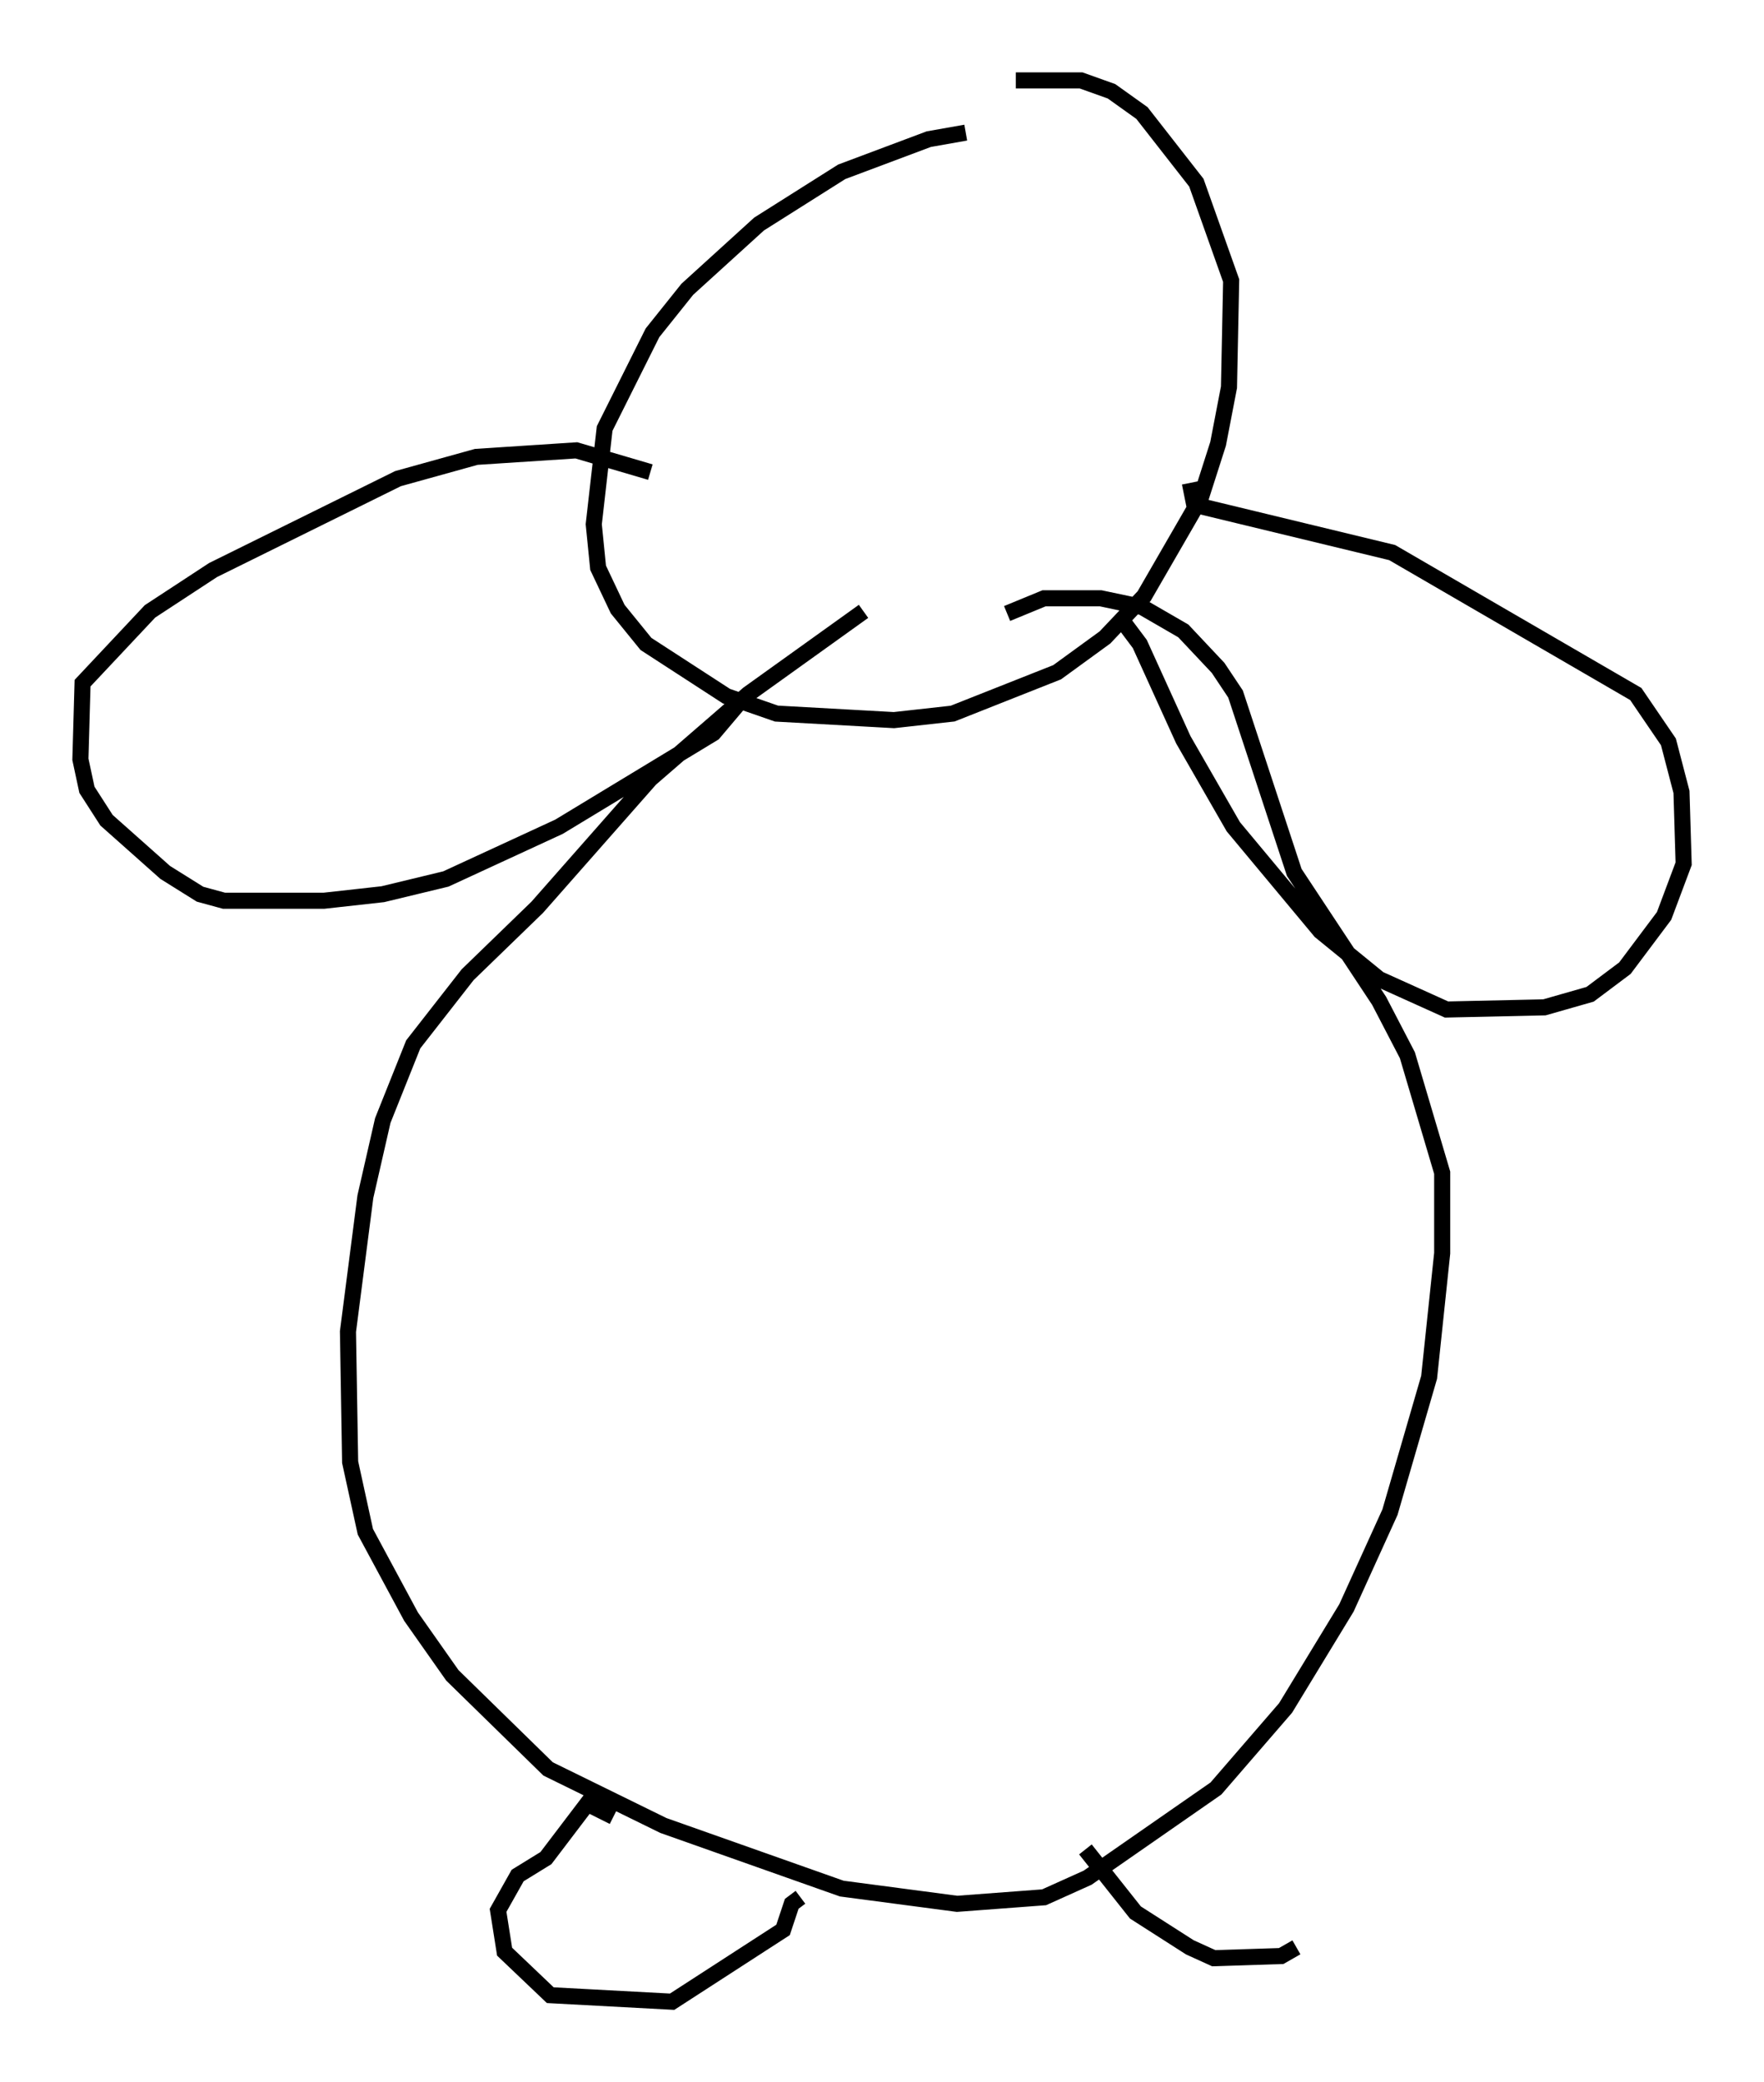 <?xml version="1.0" encoding="utf-8" ?>
<svg baseProfile="full" height="129.485" version="1.1" width="109.728" xmlns="http://www.w3.org/2000/svg" xmlns:ev="http://www.w3.org/2001/xml-events" xmlns:xlink="http://www.w3.org/1999/xlink"><defs /><rect fill="white" height="129.485" width="109.728" x="0" y="0" /><path d="M65.486, 8.654 m-5.413, -0.406 l-2.3, 0.406 -5.413, 2.03 l-5.142, 3.248 -4.465, 4.059 l-2.165, 2.706 -2.977, 5.954 l-0.677, 5.954 0.271, 2.706 l1.218, 2.571 1.759, 2.165 l5.007, 3.248 3.112, 1.083 l7.307, 0.406 3.654, -0.406 l6.495, -2.571 2.977, -2.165 l2.436, -2.571 3.518, -6.089 l1.083, -3.383 0.677, -3.518 l0.135, -6.631 -2.165, -6.089 l-3.383, -4.33 -1.894, -1.353 l-1.894, -0.677 -4.059, 0.0 m10.825, 25.034 l0.271, 1.353 12.314, 2.977 l15.155, 8.796 2.03, 2.977 l0.812, 3.112 0.135, 4.465 l-1.218, 3.248 -2.436, 3.248 l-2.165, 1.624 -2.842, 0.812 l-6.089, 0.135 -4.195, -1.894 l-3.654, -2.977 -5.413, -6.495 l-3.112, -5.413 -2.706, -5.954 l-1.218, -1.624 m-23.816, 5.413 l-1.488, 1.759 -9.607, 5.819 l-7.036, 3.248 -3.924, 0.947 l-3.654, 0.406 -6.225, 0.0 l-1.488, -0.406 -2.165, -1.353 l-3.654, -3.248 -1.218, -1.894 l-0.406, -1.894 0.135, -4.736 l4.195, -4.465 3.924, -2.571 l11.502, -5.683 4.871, -1.353 l6.225, -0.406 4.601, 1.353 m13.261, 8.66 l-7.172, 5.142 -6.089, 5.277 l-7.036, 7.984 -4.33, 4.195 l-3.383, 4.33 -1.894, 4.736 l-1.083, 4.736 -1.083, 8.39 l0.135, 8.119 0.947, 4.33 l2.842, 5.277 2.571, 3.654 l5.954, 5.819 7.172, 3.518 l11.096, 3.924 7.172, 0.947 l5.413, -0.406 2.706, -1.218 l7.984, -5.548 4.33, -5.007 l3.789, -6.225 2.706, -5.954 l2.436, -8.39 0.812, -7.713 l0.0, -5.007 -2.165, -7.307 l-1.759, -3.383 -5.277, -7.984 l-3.654, -11.096 -1.083, -1.624 l-2.165, -2.3 -2.571, -1.488 l-2.571, -0.541 -3.518, 0.0 l-2.3, 0.947 m-24.492, 74.83 l-1.624, -0.812 -2.571, 3.383 l-1.759, 1.083 -1.218, 2.165 l0.406, 2.571 2.842, 2.706 l7.578, 0.406 6.901, -4.465 l0.541, -1.624 0.541, -0.406 m17.726, -2.977 l3.112, 3.924 3.383, 2.165 l1.488, 0.677 4.195, -0.135 l0.947, -0.541 " fill="none" stroke="black" stroke-width="1" /></svg>